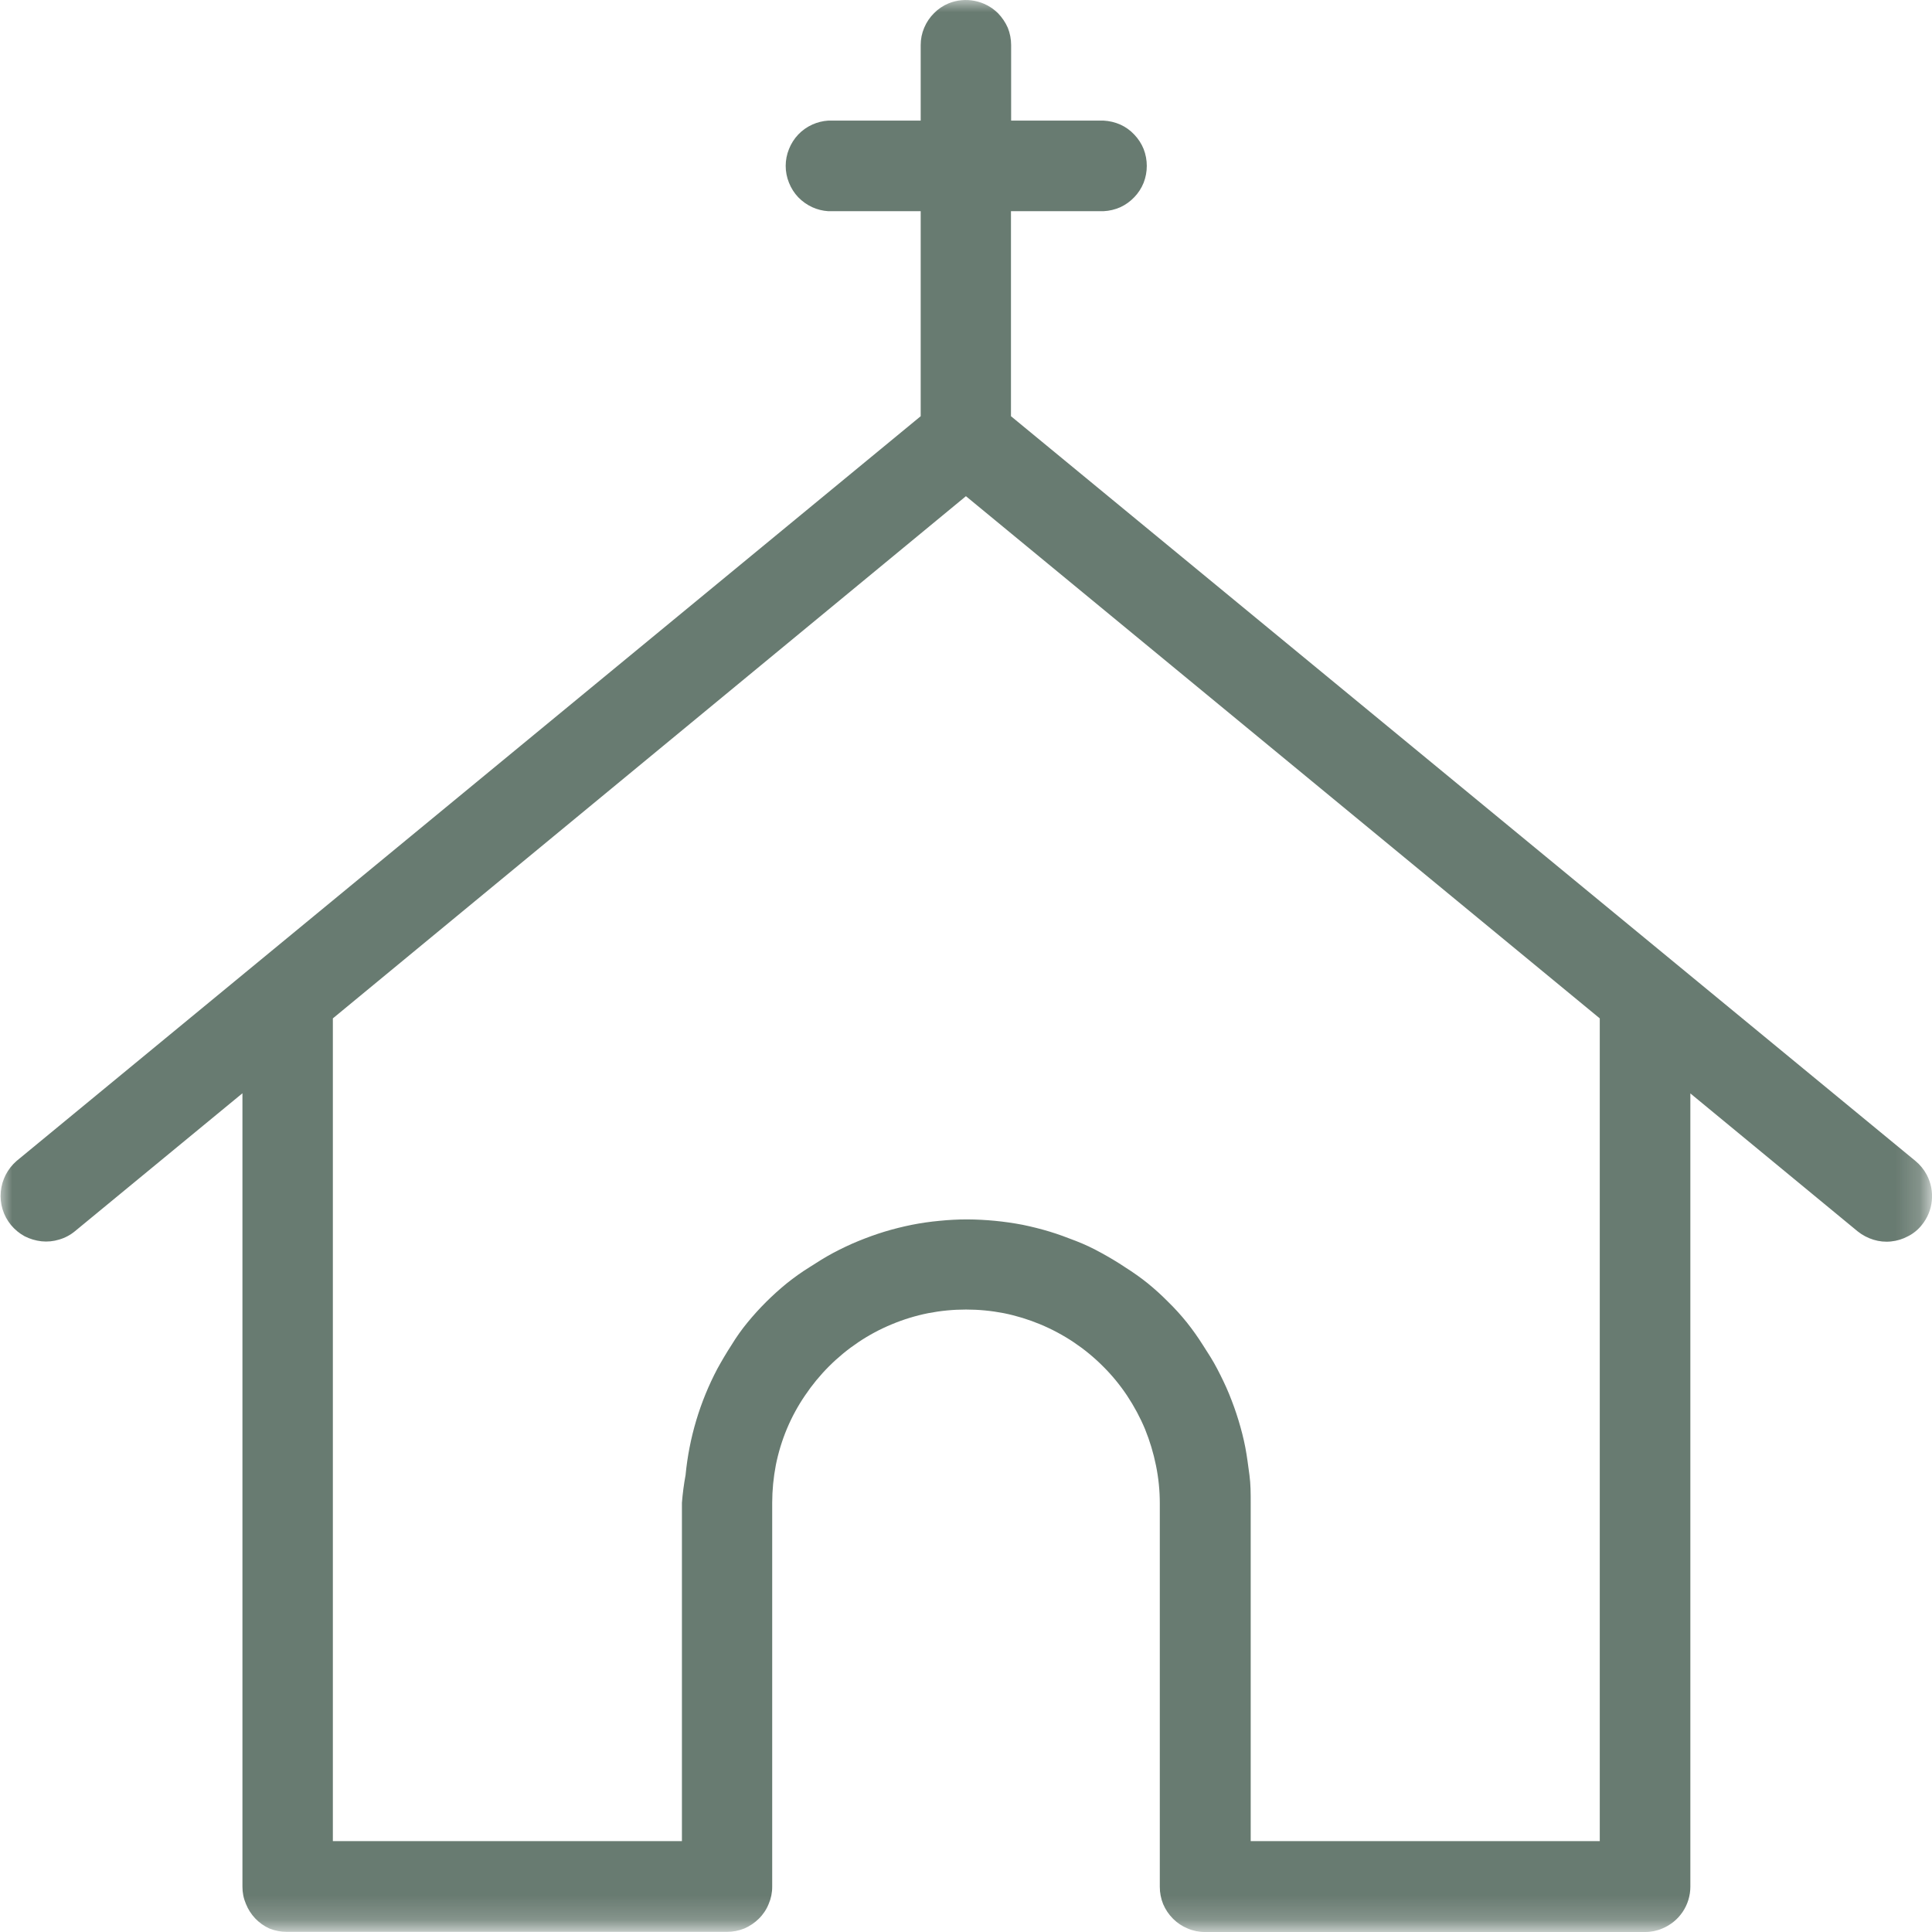 <svg width="50" height="50" viewBox="0 0 80 80" fill="none" xmlns="http://www.w3.org/2000/svg">
<g clip-path="url(#clip0_212_256)">
<g opacity="0.77">
<mask id="mask0_212_256" style="mask-type:luminance" maskUnits="userSpaceOnUse" x="-1" y="-1" width="81" height="81">
<path d="M79.809 -0.026H-0.013V79.803H79.809V-0.026Z" fill="white"/>
</mask>
<g mask="url(#mask0_212_256)">
<path d="M66.243 76.236H51.789V62.228C51.789 61.846 51.789 61.459 51.737 61.078C51.684 60.697 51.638 60.309 51.566 59.935C51.494 59.56 51.395 59.179 51.283 58.811C51.172 58.443 51.04 58.082 50.896 57.727C50.751 57.372 50.581 57.024 50.403 56.682C50.226 56.341 50.022 56.025 49.805 55.69C49.603 55.37 49.384 55.061 49.148 54.764C48.907 54.464 48.648 54.178 48.373 53.91C48.103 53.636 47.818 53.377 47.519 53.134C47.223 52.898 46.913 52.679 46.593 52.477C46.271 52.261 45.936 52.063 45.601 51.879C45.266 51.695 44.944 51.538 44.556 51.387C44.168 51.236 43.833 51.111 43.465 50.999C43.097 50.887 42.723 50.795 42.349 50.717C41.59 50.572 40.821 50.497 40.049 50.493C39.665 50.493 39.281 50.513 38.899 50.552C38.516 50.587 38.134 50.642 37.756 50.717C37.375 50.795 37.001 50.887 36.633 50.999C36.265 51.111 35.904 51.242 35.549 51.387C35.194 51.531 34.839 51.702 34.504 51.879C34.169 52.057 33.847 52.261 33.512 52.477C33.191 52.677 32.881 52.897 32.586 53.134C31.987 53.621 31.439 54.167 30.95 54.764C30.709 55.057 30.49 55.366 30.293 55.69C30.083 56.012 29.886 56.347 29.702 56.682C28.981 58.048 28.535 59.541 28.388 61.078C28.318 61.458 28.267 61.842 28.237 62.228V76.236H13.783V42.169L39.997 20.546L66.243 42.169V76.236ZM79.31 48.069L41.862 17.234V8.745H45.693C45.933 8.734 46.169 8.678 46.389 8.581C46.606 8.481 46.802 8.34 46.967 8.167C47.133 7.995 47.265 7.792 47.355 7.569C47.53 7.119 47.53 6.62 47.355 6.17C47.265 5.948 47.133 5.745 46.967 5.572C46.804 5.397 46.607 5.256 46.389 5.158C46.169 5.061 45.933 5.006 45.693 4.994H41.869V1.866C41.869 1.621 41.822 1.378 41.731 1.15C41.632 0.926 41.494 0.722 41.324 0.546C41.06 0.286 40.726 0.109 40.363 0.037C40 -0.036 39.624 -0 39.281 0.138C39.054 0.232 38.848 0.37 38.676 0.546C38.502 0.718 38.363 0.924 38.269 1.15C38.172 1.377 38.123 1.62 38.124 1.866V4.994H34.294C34.067 5.009 33.844 5.064 33.637 5.158C33.417 5.256 33.218 5.397 33.052 5.572C32.888 5.745 32.759 5.948 32.671 6.17C32.488 6.618 32.488 7.121 32.671 7.569C32.759 7.791 32.888 7.994 33.052 8.167C33.22 8.34 33.418 8.481 33.637 8.581C33.844 8.675 34.067 8.73 34.294 8.745H38.124V17.234L0.69 48.069C0.315 48.393 0.079 48.85 0.033 49.343C-0.015 49.841 0.136 50.337 0.453 50.723C0.61 50.913 0.802 51.072 1.018 51.19C1.238 51.302 1.476 51.373 1.721 51.4C1.967 51.425 2.215 51.401 2.45 51.328C2.691 51.258 2.914 51.139 3.107 50.979L10.039 45.27V78.121C10.037 78.367 10.086 78.611 10.183 78.837C10.364 79.29 10.712 79.655 11.155 79.856C11.383 79.947 11.626 79.994 11.871 79.994H30.102C30.348 79.994 30.591 79.947 30.819 79.856C31.044 79.759 31.249 79.621 31.423 79.448C31.599 79.275 31.738 79.067 31.83 78.837C31.927 78.611 31.977 78.367 31.975 78.121V62.228C31.976 61.703 32.027 61.179 32.126 60.664C32.229 60.148 32.383 59.644 32.586 59.159C32.787 58.68 33.036 58.222 33.328 57.793C33.915 56.917 34.667 56.165 35.542 55.578C35.978 55.285 36.443 55.036 36.928 54.836C37.414 54.633 37.918 54.479 38.433 54.376C39.468 54.175 40.532 54.175 41.567 54.376C42.599 54.585 43.581 54.993 44.458 55.578C44.895 55.871 45.302 56.205 45.673 56.577C46.046 56.947 46.381 57.355 46.672 57.793C46.962 58.23 47.211 58.694 47.414 59.179C47.611 59.665 47.763 60.169 47.867 60.684C47.972 61.198 48.025 61.722 48.025 62.247V78.128C48.024 78.373 48.071 78.616 48.163 78.844C48.259 79.07 48.397 79.275 48.57 79.448C48.744 79.624 48.952 79.763 49.181 79.856C49.407 79.953 49.651 80.002 49.897 80H68.115C68.361 80.002 68.605 79.953 68.831 79.856C69.174 79.715 69.468 79.476 69.675 79.168C69.882 78.861 69.993 78.499 69.994 78.128V45.276L76.919 50.986C77.114 51.142 77.337 51.261 77.576 51.334C77.811 51.407 78.059 51.432 78.305 51.406C78.551 51.381 78.79 51.308 79.008 51.19C79.23 51.078 79.425 50.918 79.579 50.723C79.813 50.435 79.957 50.085 79.993 49.715C80.029 49.346 79.956 48.975 79.783 48.647C79.667 48.427 79.508 48.233 79.317 48.075L79.31 48.069Z" fill="#3C5447"/>
</g>
</g>
</g>
<defs>
<clipPath id="clip0_212_256">
<rect width="80" height="80" fill="white"/>
</clipPath>
</defs>
</svg>
